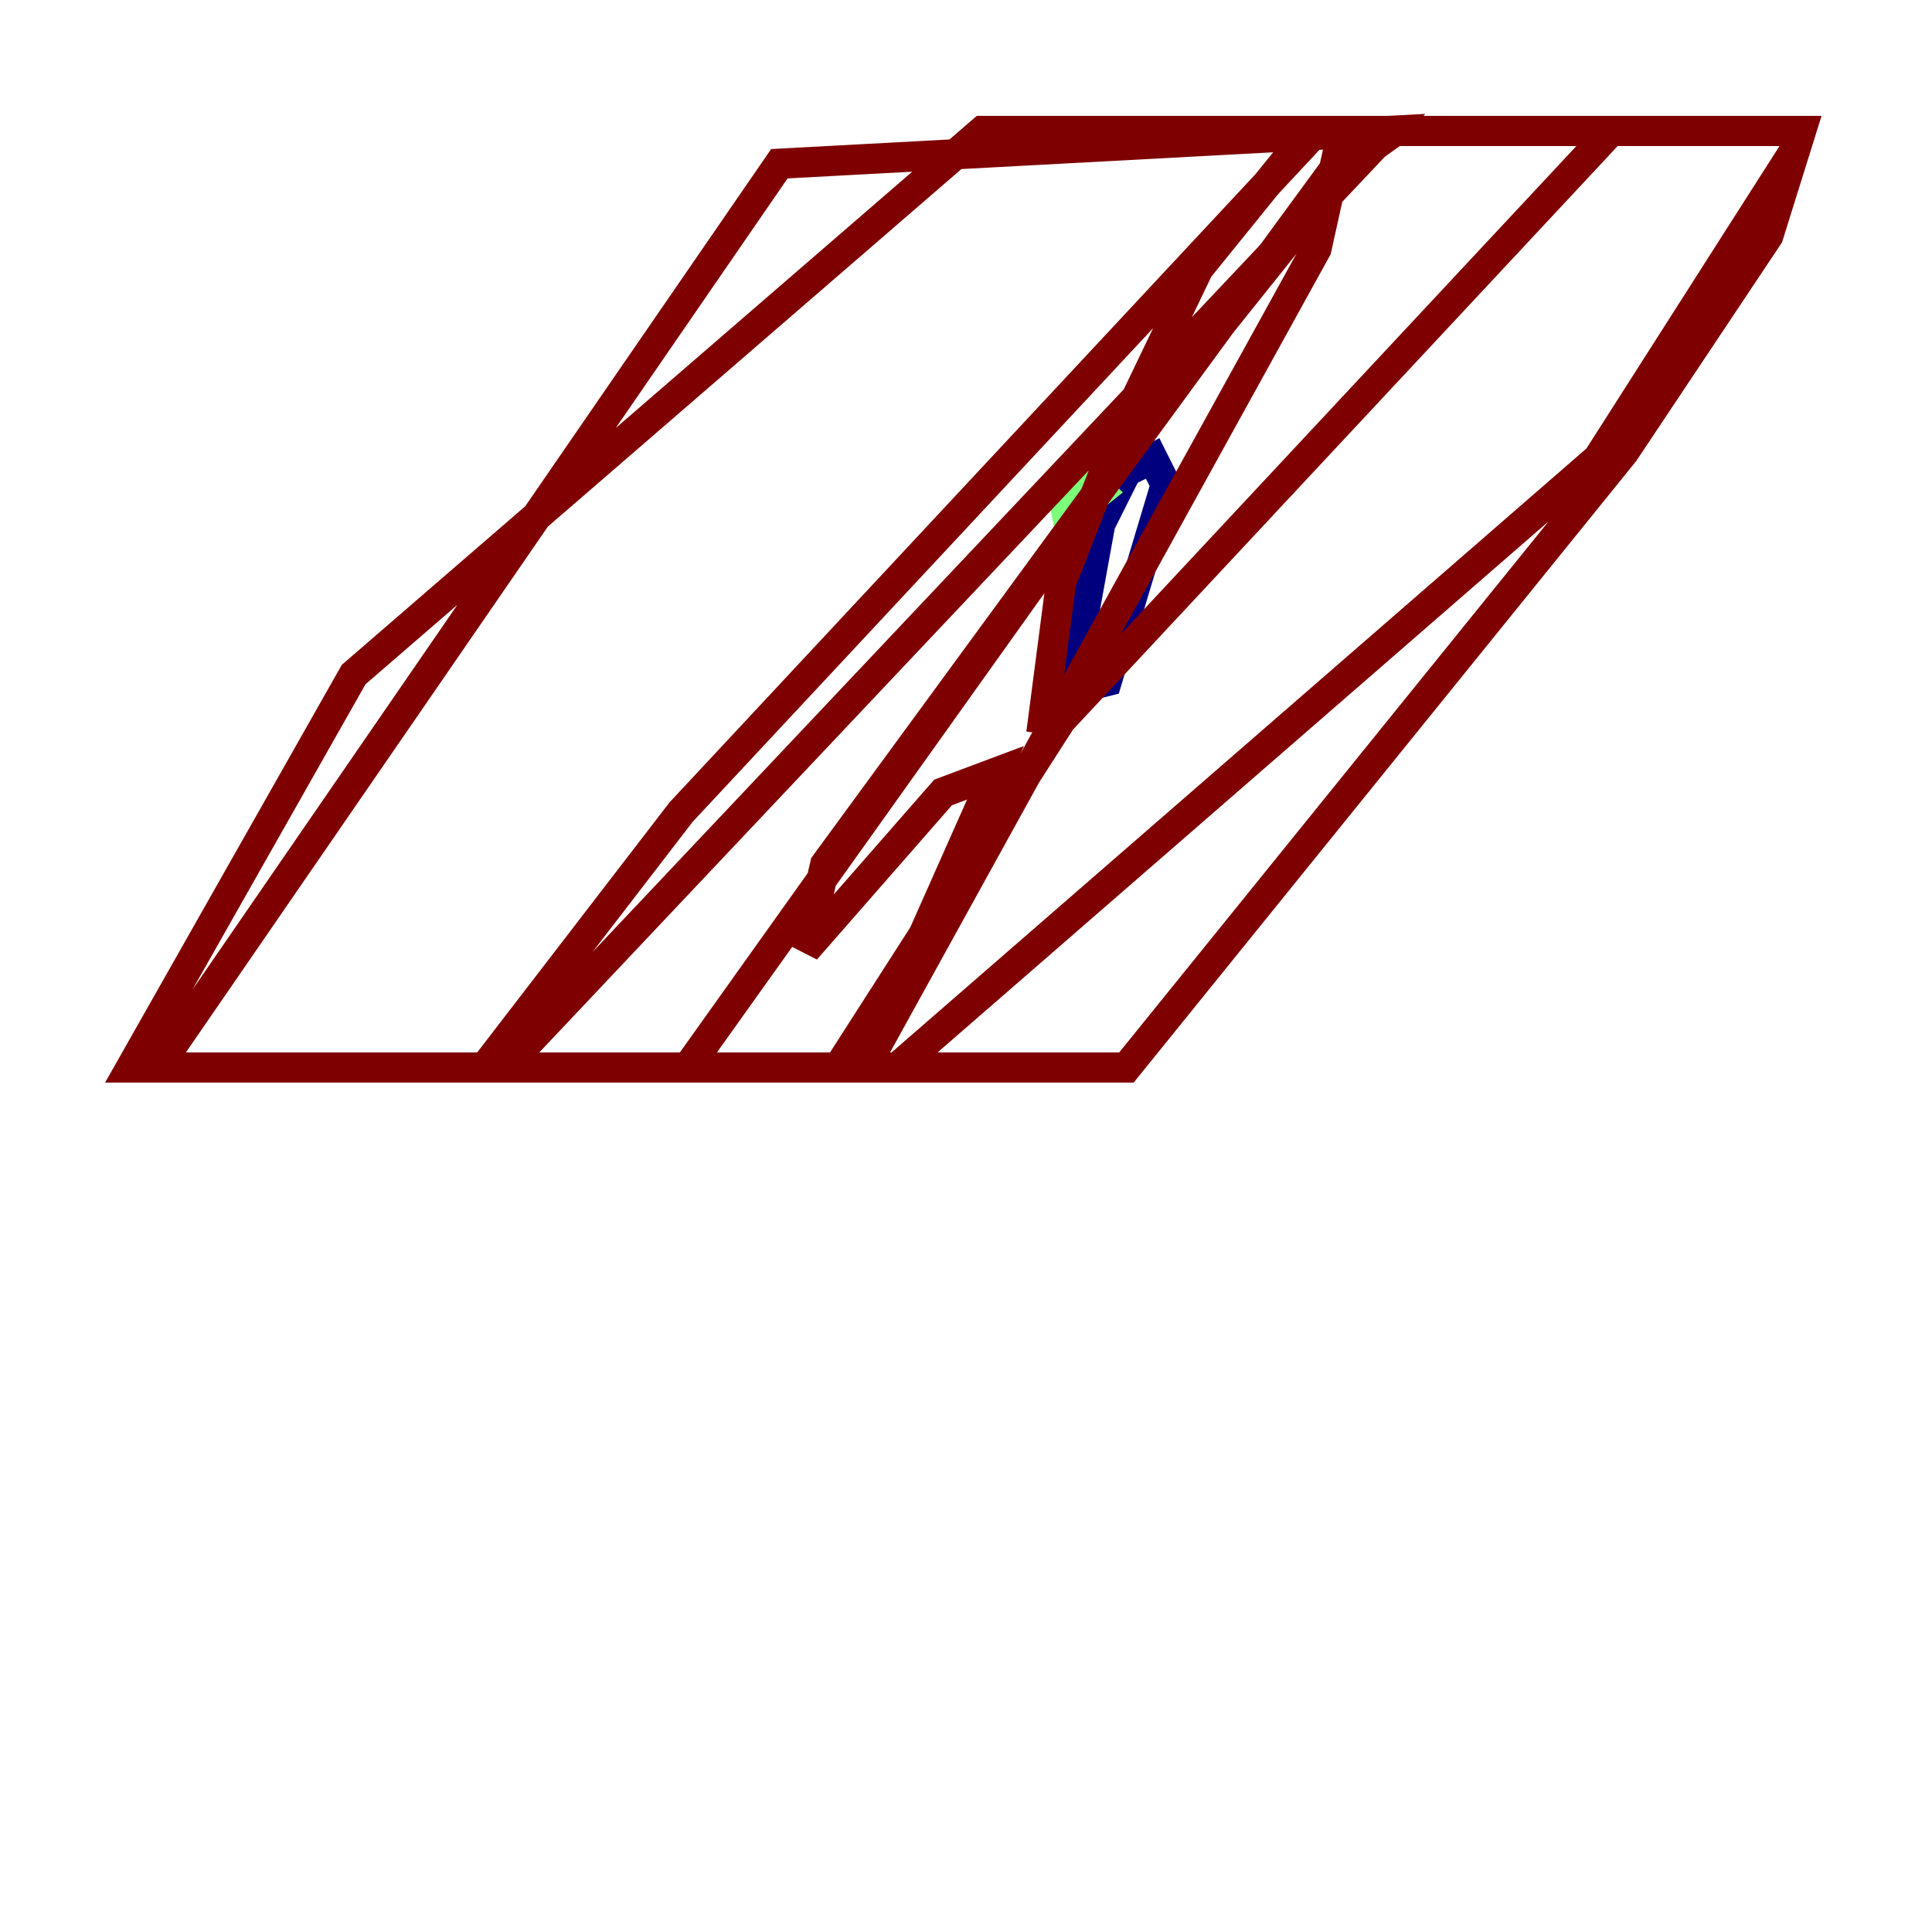 <?xml version="1.0" encoding="utf-8" ?>
<svg baseProfile="tiny" height="128" version="1.2" viewBox="0,0,128,128" width="128" xmlns="http://www.w3.org/2000/svg" xmlns:ev="http://www.w3.org/2001/xml-events" xmlns:xlink="http://www.w3.org/1999/xlink"><defs /><polyline fill="none" points="75.064,30.373 72.895,34.712 71.159,44.258 71.593,45.559 73.329,45.125 77.234,32.108 76.366,30.373 74.63,31.241" stroke="#00007f" stroke-width="2" /><polyline fill="none" points="70.291,32.108 70.725,34.278 72.895,32.542 71.593,31.241 70.291,32.542" stroke="#7cff79" stroke-width="2" /><polyline fill="none" points="68.99,48.597 70.291,38.617 74.197,28.637 79.403,17.79 86.78,8.678 88.949,8.678 87.214,16.488 57.275,70.725 65.953,51.2 62.481,52.502 53.37,62.915 54.671,57.275 90.251,8.678 118.888,8.678 118.888,9.98 105.871,30.373 59.444,70.725 10.414,70.725 51.634,10.848 91.986,8.678 33.41,70.725 8.678,70.725 23.43,44.691 65.085,8.678 92.42,8.678 89.383,10.848 78.969,23.864 45.559,70.725 32.108,70.725 45.125,53.803 87.214,8.678 119.322,8.678 117.153,15.62 107.607,29.939 74.63,70.725 55.539,70.725 70.291,47.729 106.739,8.678 119.322,8.678" stroke="#7f0000" stroke-width="2" /></svg>